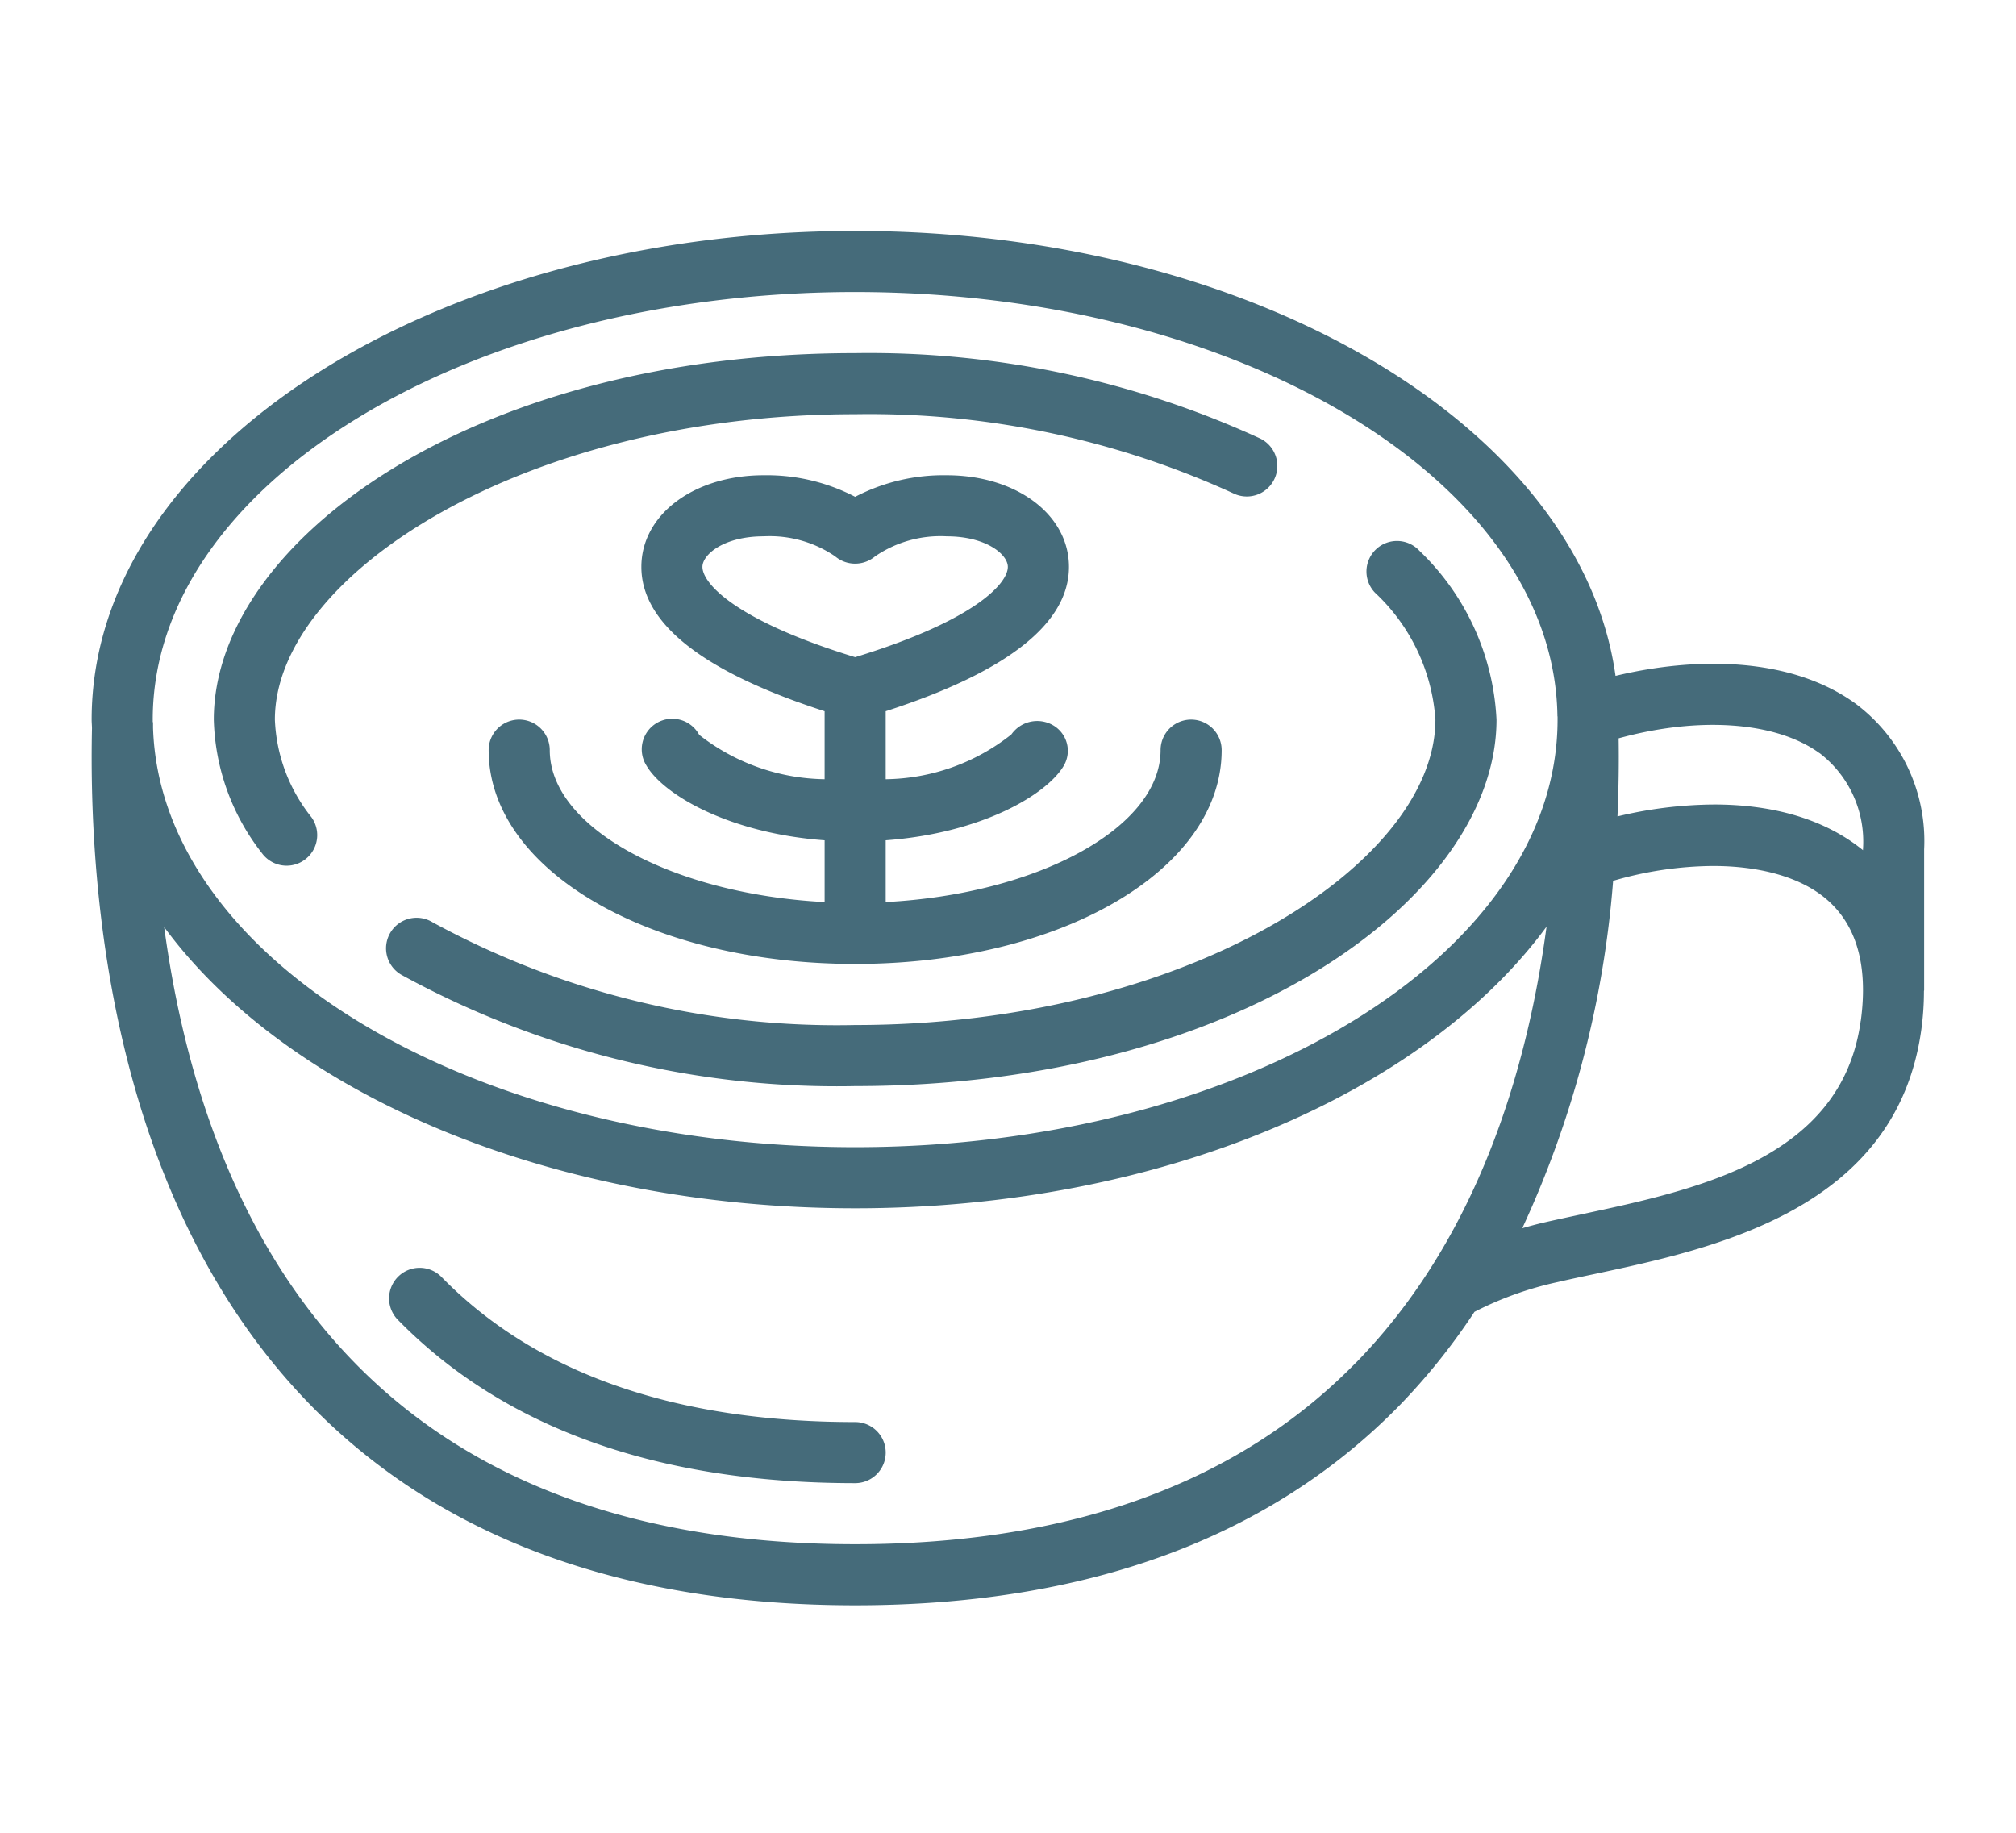 <svg xmlns="http://www.w3.org/2000/svg" width="550" height="500" viewBox="0 0 550 500">
  <defs>
    <style>
      .cls-1 {
        fill: rgba(0,0,0,0);
      }

      .cls-2 {
        fill: #456b7a;
      }
    </style>
  </defs>
  <g id="Group_32" data-name="Group 32" transform="translate(-690 1705)">
    <path id="Path_17" data-name="Path 17" class="cls-1" d="M0,0H550V500H0Z" transform="translate(690 -1705)"/>
    <path id="Union_1" data-name="Union 1" class="cls-2" d="M59.706,320.3C5.7,264.958-.885,181.33.09,135.64c-.015-.78-.09-1.545-.09-2.325C0,59.811,93.443,0,208.3,0,316.88,0,406.266,53.452,415.745,121.384c21.432-5.152,47.52-5.407,65.443,7.544a46.741,46.741,0,0,1,18.755,39.8v38.409c0,.09-.052.165-.052.262a77.277,77.277,0,0,1-.7,10.363c-6.727,49.208-56.362,59.8-89.214,66.807-3.524.742-6.861,1.455-10,2.182a92.674,92.674,0,0,0-22.722,8.136A173.683,173.683,0,0,1,356.924,320.3c-35.387,36.257-85.39,54.644-148.62,54.644C145.1,374.944,95.1,356.556,59.706,320.3Zm11.953-11.638c32.11,32.958,78.048,49.62,136.644,49.62s104.579-16.663,136.7-49.62h.023c32.838-33.647,46.583-79.3,51.9-118.865C363.643,235.142,291.549,266.63,208.3,266.63S53.092,235.195,19.79,189.924C25.144,229.608,38.9,275.111,71.659,308.661ZM415.085,177.3a276.316,276.316,0,0,1-24.776,94.756c1.95-.54,3.9-1.087,5.939-1.552,3.2-.742,6.637-1.462,10.213-2.235,31.653-6.757,71.052-15.163,76.174-52.755h.022c2.077-15.223-1.207-26.509-9.764-33.535-7.034-5.8-17.974-8.733-30.587-8.733A99.149,99.149,0,0,0,415.085,177.3ZM16.67,133.315v.495c0,.142.082.27.082.42v1.252C18.665,198.8,103.829,249.96,208.3,249.96c105.674,0,191.634-52.32,191.634-116.645v-.787a1.324,1.324,0,0,1-.045-.382V132c-1.17-63.673-86.6-115.333-191.581-115.333C102.63,16.662,16.662,68.99,16.67,133.315Zm466.587,35.627v-.217a30.388,30.388,0,0,0-11.871-26.291l.022.045c-11.923-8.676-33.01-10.056-54.817-4.057.1,6.464.015,13.61-.315,21.3a115.466,115.466,0,0,1,26.416-3.245C457.573,156.481,472.16,159.916,483.257,168.942ZM83.53,297.038a8.341,8.341,0,1,1,11.931-11.661c25.631,26.246,63.6,39.572,112.843,39.572a8.335,8.335,0,0,1,0,16.67C154.417,341.619,112.483,326.621,83.53,297.038Zm1.057-94.058a8.334,8.334,0,1,1,8.466-14.353A230.507,230.507,0,0,0,208.3,216.635c90.6,0,158.309-43.988,158.309-83.32A52.243,52.243,0,0,0,350.13,98.7a8.332,8.332,0,1,1,12.133-11.421,68.329,68.329,0,0,1,21.012,46.036c0,48.323-70.3,99.982-174.971,99.982q-2.514.051-5.021.051A247.174,247.174,0,0,1,84.587,202.98Zm23.726-61.333a8.335,8.335,0,0,1,16.67,0c0,21.177,33.557,39.279,74.989,41.446v-16.85c-26.351-1.942-44.1-12.583-48.638-20.434a8.331,8.331,0,1,1,14.42-8.331,56.756,56.756,0,0,0,34.217,12.1V131.028c-33.04-10.671-49.995-23.876-49.995-39.377,0-14.248,14.33-24.994,33.325-24.994a52.134,52.134,0,0,1,25,5.879A52.1,52.1,0,0,1,233.3,66.657c18.995,0,33.332,10.746,33.332,24.994,0,15.5-16.962,28.706-49.995,39.377V149.58a56.211,56.211,0,0,0,34.285-12.223,8.629,8.629,0,0,1,11.473-2.437,8.042,8.042,0,0,1,2.872,10.888c-4.529,7.851-22.287,18.492-48.63,20.434v16.85c41.424-2.167,74.989-20.269,74.989-41.446a8.331,8.331,0,1,1,16.663,0c0,32.7-43.921,58.326-99.982,58.326S108.314,174.349,108.314,141.646ZM183.3,83.32c-10.731,0-16.663,4.927-16.663,8.331,0,4.477,8.856,14.585,41.664,24.634,32.808-10.048,41.656-20.157,41.656-24.634,0-3.4-5.932-8.331-16.662-8.331a31.585,31.585,0,0,0-19.55,5.459,8.459,8.459,0,0,1-10.9,0,31.644,31.644,0,0,0-17.835-5.505Q184.158,83.274,183.3,83.32ZM46.516,169.82a61.561,61.561,0,0,1-13.191-36.5c0-48.33,70.309-99.99,174.979-99.99A255.5,255.5,0,0,1,318.875,56.661a8.331,8.331,0,0,1-7.251,15A238.575,238.575,0,0,0,208.3,49.995c-90.6,0-158.309,43.981-158.309,83.32a45.365,45.365,0,0,0,10,26.659,8.345,8.345,0,0,1-13.475,9.846Z" transform="translate(715 -1642)"/>
  </g>
</svg>
